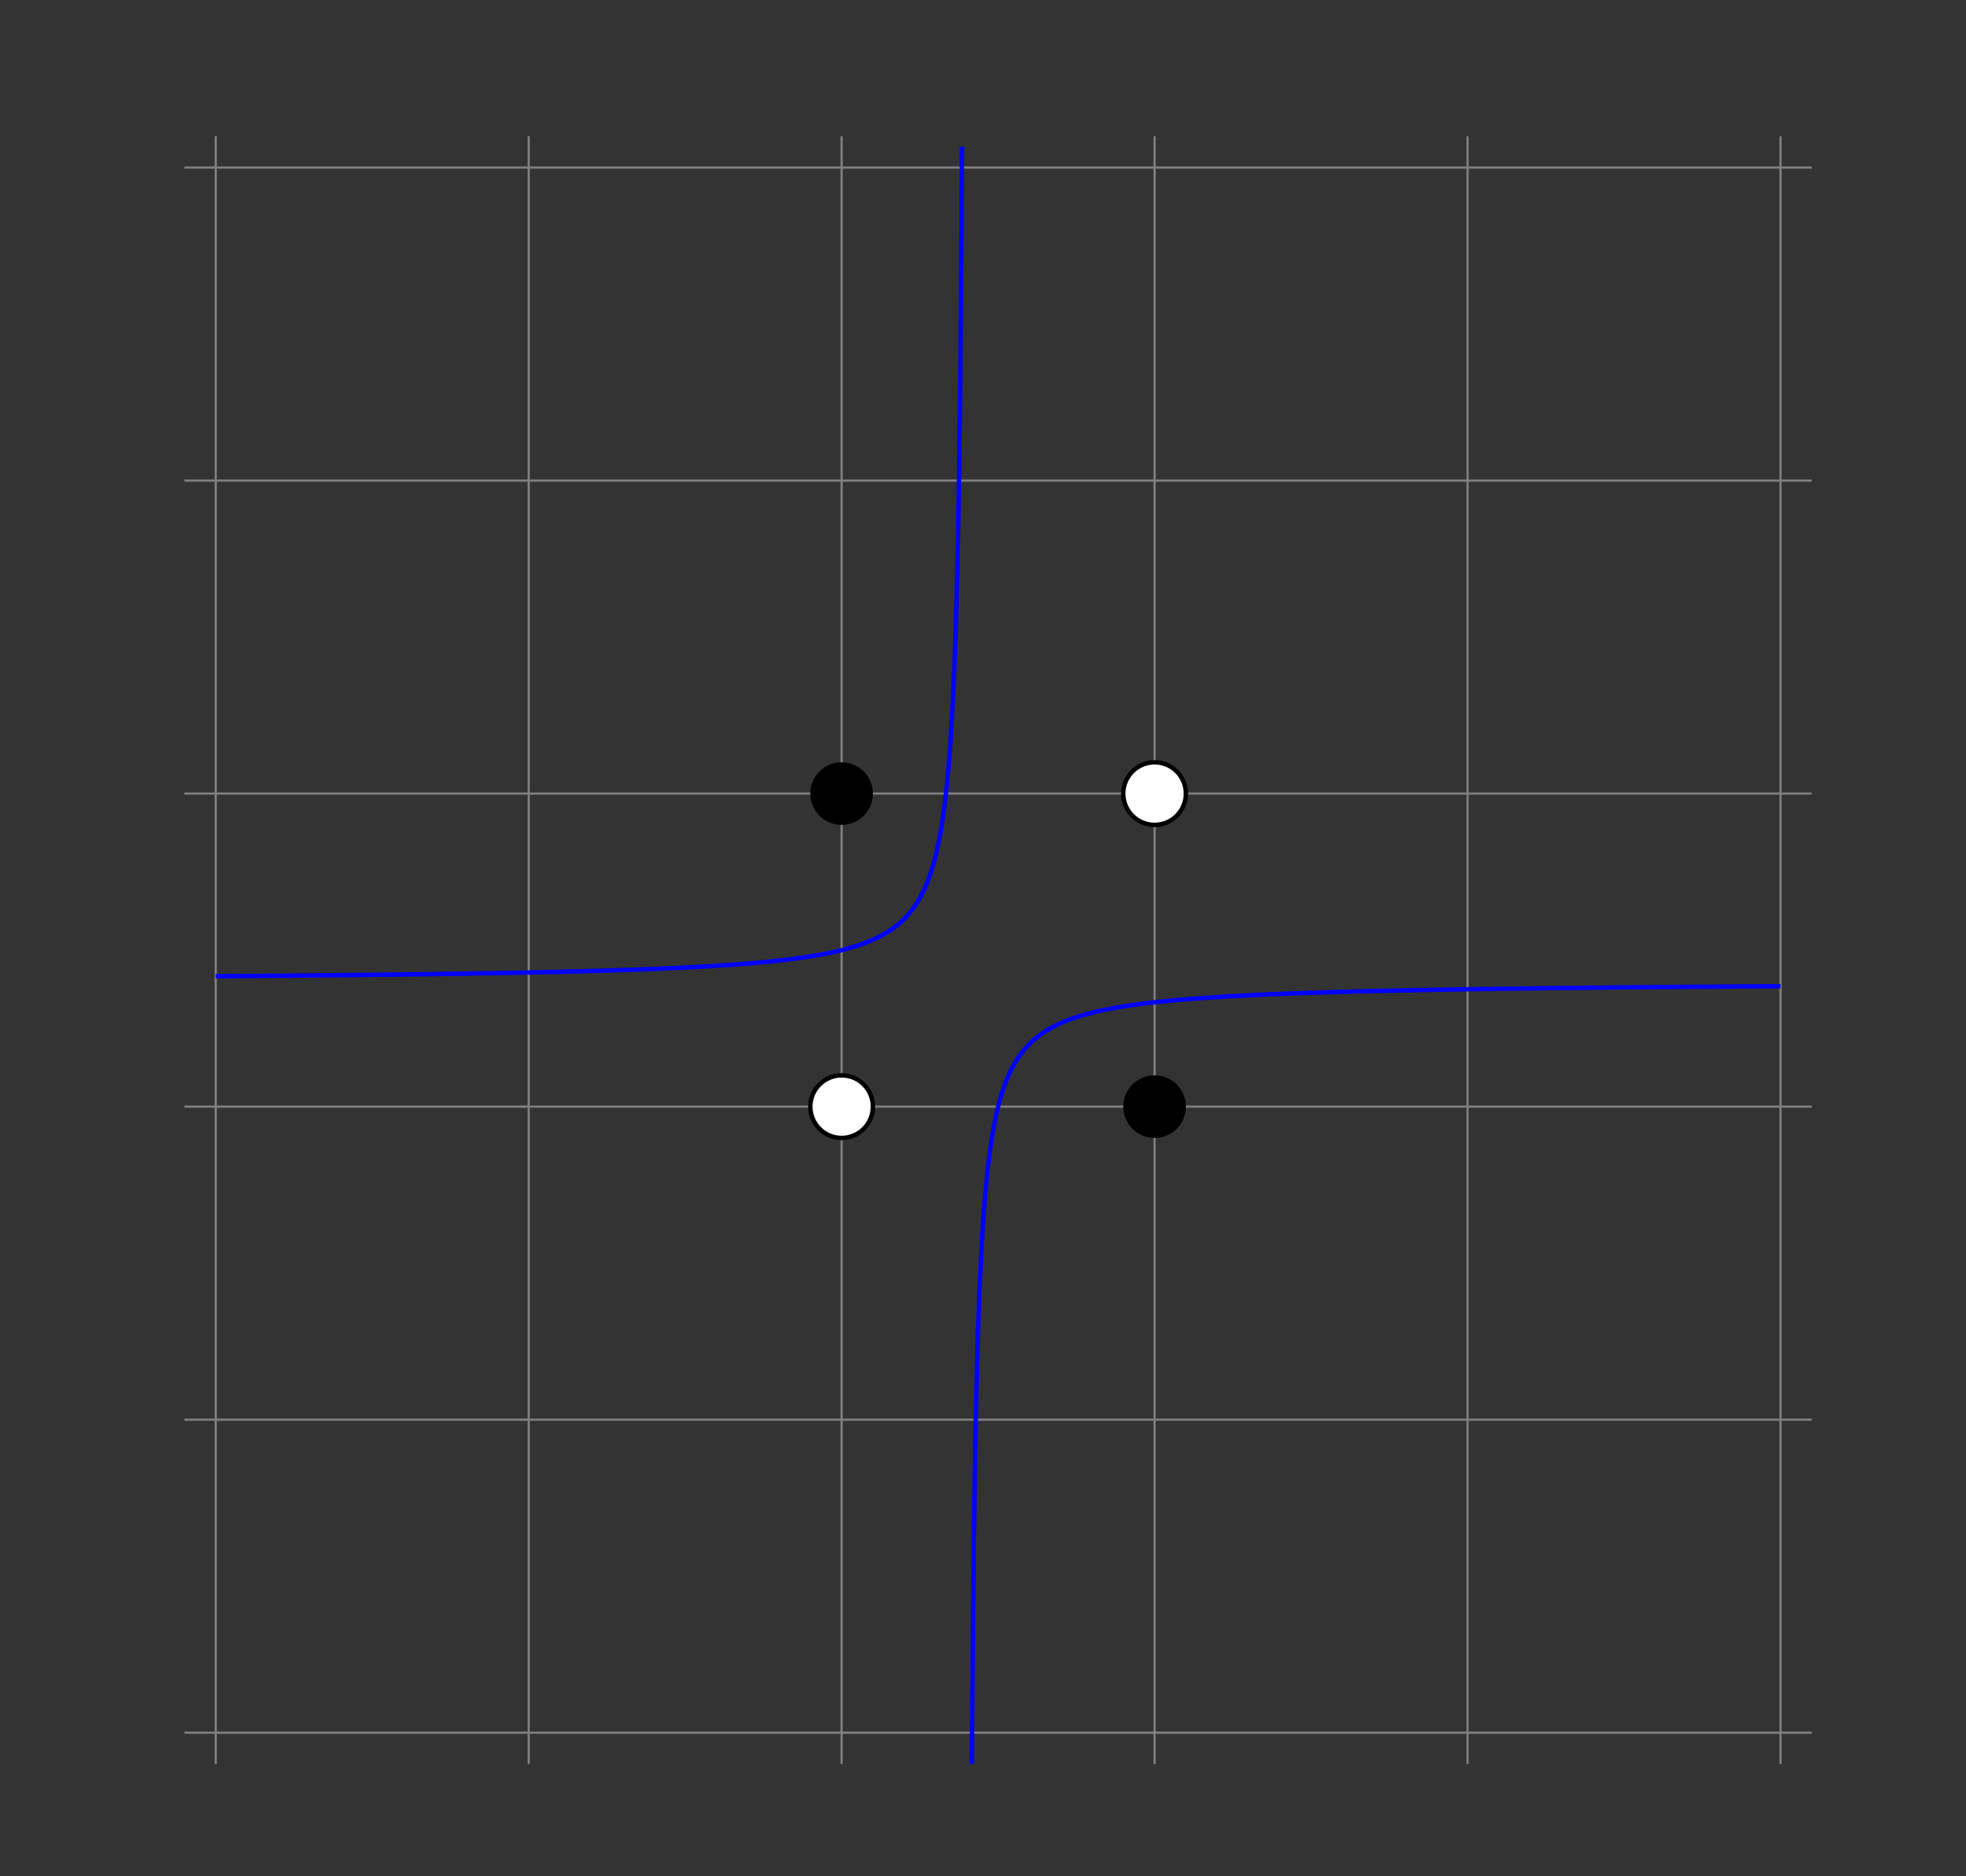 <?xml version="1.0" encoding="UTF-8"?>
<svg xmlns="http://www.w3.org/2000/svg" xmlns:xlink="http://www.w3.org/1999/xlink" width="178.074pt" height="169.902pt" viewBox="0 0 178.074 169.902" version="1.1">
<rect x="0" y="0" width="178.074" height="169.902" fill="#333333" stroke="none"/>
<g id="surface1">
<path style="fill:none;stroke-width:0.199;stroke-linecap:butt;stroke-linejoin:miter;stroke:rgb(50%,50%,50%);stroke-opacity:1;stroke-miterlimit:10;" d="M -59.529 -56.694 L 87.873 -56.694 M -59.529 -28.347 L 87.873 -28.347 M -59.529 0.001 L 87.873 0.001 M -59.529 28.349 L 87.873 28.349 M -59.529 56.692 L 87.873 56.692 M -59.529 85.04 L 87.873 85.04 M -56.693 -59.53 L -56.693 87.876 M -28.345 -59.53 L -28.345 87.876 M -0.002 -59.53 L -0.002 87.876 M 28.346 -59.53 L 28.346 87.876 M 56.694 -59.53 L 56.694 87.876 M 85.041 -59.53 L 85.041 87.876 " transform="matrix(1,0,0,-1,76.232,100.212)"/>
<path style="fill:none;stroke-width:0.399;stroke-linecap:butt;stroke-linejoin:miter;stroke:rgb(0%,0%,100%);stroke-opacity:1;stroke-miterlimit:10;" d="M -56.693 11.81 C -56.693 11.81 -56.572 11.814 -56.525 11.814 C -56.478 11.814 -56.4 11.814 -56.353 11.814 C -56.306 11.814 -56.232 11.814 -56.185 11.814 C -56.138 11.814 -56.064 11.814 -56.017 11.817 C -55.97 11.817 -55.892 11.817 -55.845 11.817 C -55.798 11.817 -55.724 11.817 -55.677 11.817 C -55.63 11.817 -55.556 11.817 -55.509 11.821 C -55.462 11.821 -55.384 11.821 -55.337 11.821 C -55.291 11.821 -55.216 11.821 -55.169 11.821 C -55.123 11.821 -55.044 11.821 -54.998 11.821 C -54.951 11.825 -54.877 11.825 -54.83 11.825 C -54.783 11.825 -54.709 11.825 -54.662 11.825 C -54.615 11.825 -54.537 11.825 -54.49 11.825 C -54.443 11.825 -54.369 11.829 -54.322 11.829 C -54.275 11.829 -54.201 11.829 -54.154 11.829 C -54.103 11.829 -54.029 11.829 -53.982 11.829 C -53.935 11.829 -53.861 11.833 -53.814 11.833 C -53.767 11.833 -53.689 11.833 -53.642 11.833 C -53.595 11.833 -53.521 11.833 -53.474 11.833 C -53.427 11.833 -53.353 11.837 -53.306 11.837 C -53.259 11.837 -53.181 11.837 -53.134 11.837 C -53.087 11.837 -53.013 11.837 -52.966 11.837 C -52.919 11.837 -52.845 11.841 -52.794 11.841 C -52.748 11.841 -52.673 11.841 -52.627 11.841 C -52.58 11.841 -52.505 11.841 -52.459 11.841 C -52.412 11.841 -52.334 11.845 -52.287 11.845 C -52.24 11.845 -52.166 11.845 -52.119 11.845 C -52.072 11.845 -51.998 11.845 -51.951 11.849 C -51.904 11.849 -51.826 11.849 -51.779 11.849 C -51.732 11.849 -51.658 11.849 -51.611 11.849 C -51.564 11.849 -51.49 11.849 -51.439 11.849 C -51.392 11.853 -51.318 11.853 -51.271 11.853 C -51.224 11.853 -51.15 11.853 -51.103 11.853 C -51.056 11.853 -50.978 11.857 -50.931 11.857 C -50.884 11.857 -50.81 11.857 -50.763 11.857 C -50.716 11.857 -50.642 11.857 -50.595 11.857 C -50.548 11.857 -50.47 11.86 -50.423 11.86 C -50.377 11.86 -50.302 11.86 -50.255 11.86 C -50.209 11.86 -50.13 11.86 -50.084 11.86 C -50.037 11.86 -49.962 11.864 -49.916 11.864 C -49.869 11.864 -49.794 11.864 -49.748 11.864 C -49.701 11.864 -49.623 11.864 -49.576 11.864 C -49.529 11.868 -49.455 11.868 -49.408 11.868 C -49.361 11.868 -49.287 11.868 -49.24 11.868 C -49.189 11.868 -49.115 11.872 -49.068 11.872 C -49.021 11.872 -48.947 11.872 -48.9 11.872 C -48.853 11.872 -48.775 11.872 -48.728 11.872 C -48.681 11.876 -48.607 11.876 -48.56 11.876 C -48.513 11.876 -48.439 11.876 -48.392 11.876 C -48.345 11.876 -48.267 11.876 -48.22 11.88 C -48.173 11.88 -48.099 11.88 -48.052 11.88 C -48.005 11.88 -47.931 11.88 -47.88 11.88 C -47.834 11.88 -47.759 11.884 -47.712 11.884 C -47.666 11.884 -47.591 11.884 -47.544 11.884 C -47.498 11.884 -47.419 11.884 -47.373 11.888 C -47.326 11.888 -47.252 11.888 -47.205 11.888 C -47.158 11.888 -47.084 11.888 -47.037 11.888 C -46.99 11.888 -46.912 11.892 -46.865 11.892 C -46.818 11.892 -46.744 11.892 -46.697 11.892 C -46.65 11.892 -46.576 11.892 -46.529 11.896 C -46.482 11.896 -46.404 11.896 -46.357 11.896 C -46.31 11.896 -46.236 11.896 -46.189 11.896 C -46.142 11.899 -46.064 11.899 -46.017 11.899 C -45.97 11.899 -45.896 11.899 -45.849 11.899 C -45.802 11.899 -45.728 11.903 -45.681 11.903 C -45.634 11.903 -45.556 11.903 -45.509 11.903 C -45.462 11.903 -45.388 11.903 -45.341 11.907 C -45.294 11.907 -45.22 11.907 -45.173 11.907 C -45.127 11.907 -45.048 11.907 -45.002 11.911 C -44.955 11.911 -44.88 11.911 -44.834 11.911 C -44.787 11.911 -44.709 11.911 -44.662 11.911 C -44.615 11.915 -44.541 11.915 -44.494 11.915 C -44.447 11.915 -44.373 11.915 -44.326 11.915 C -44.279 11.915 -44.201 11.919 -44.154 11.919 C -44.107 11.919 -44.033 11.919 -43.986 11.919 C -43.939 11.919 -43.865 11.923 -43.818 11.923 C -43.767 11.923 -43.693 11.923 -43.646 11.923 C -43.599 11.923 -43.525 11.923 -43.478 11.927 C -43.431 11.927 -43.353 11.927 -43.306 11.927 C -43.259 11.927 -43.185 11.927 -43.138 11.927 C -43.091 11.931 -43.017 11.931 -42.97 11.931 C -42.923 11.931 -42.845 11.931 -42.798 11.931 C -42.752 11.935 -42.677 11.935 -42.63 11.935 C -42.584 11.935 -42.509 11.935 -42.459 11.935 C -42.412 11.939 -42.337 11.939 -42.291 11.939 C -42.244 11.939 -42.169 11.939 -42.123 11.939 C -42.076 11.939 -41.998 11.942 -41.951 11.942 C -41.904 11.942 -41.83 11.942 -41.783 11.942 C -41.736 11.942 -41.662 11.946 -41.615 11.946 C -41.568 11.946 -41.49 11.946 -41.443 11.946 C -41.396 11.946 -41.322 11.95 -41.275 11.95 C -41.228 11.95 -41.154 11.95 -41.103 11.95 C -41.056 11.95 -40.982 11.954 -40.935 11.954 C -40.888 11.954 -40.814 11.954 -40.767 11.954 C -40.72 11.954 -40.642 11.958 -40.595 11.958 C -40.548 11.958 -40.474 11.958 -40.427 11.958 C -40.38 11.962 -40.306 11.962 -40.259 11.962 C -40.212 11.962 -40.134 11.962 -40.087 11.962 C -40.041 11.966 -39.966 11.966 -39.919 11.966 C -39.873 11.966 -39.798 11.966 -39.752 11.97 C -39.705 11.97 -39.627 11.97 -39.58 11.97 C -39.533 11.97 -39.459 11.97 -39.412 11.974 C -39.365 11.974 -39.287 11.974 -39.24 11.974 C -39.193 11.974 -39.119 11.974 -39.072 11.978 C -39.025 11.978 -38.951 11.978 -38.904 11.978 C -38.857 11.978 -38.779 11.982 -38.732 11.982 C -38.685 11.982 -38.611 11.982 -38.564 11.982 C -38.517 11.982 -38.443 11.985 -38.396 11.985 C -38.345 11.985 -38.271 11.985 -38.224 11.985 C -38.177 11.989 -38.103 11.989 -38.056 11.989 C -38.009 11.989 -37.931 11.989 -37.884 11.993 C -37.837 11.993 -37.763 11.993 -37.716 11.993 C -37.669 11.993 -37.595 11.997 -37.548 11.997 C -37.502 11.997 -37.423 11.997 -37.377 11.997 C -37.33 12.001 -37.255 12.001 -37.209 12.001 C -37.162 12.001 -37.087 12.001 -37.037 12.005 C -36.99 12.005 -36.916 12.005 -36.869 12.005 C -36.822 12.005 -36.748 12.009 -36.701 12.009 C -36.654 12.009 -36.576 12.009 -36.529 12.009 C -36.482 12.013 -36.408 12.013 -36.361 12.013 C -36.314 12.013 -36.24 12.013 -36.193 12.017 C -36.146 12.017 -36.068 12.017 -36.021 12.017 C -35.974 12.017 -35.9 12.021 -35.853 12.021 C -35.806 12.021 -35.732 12.021 -35.681 12.021 C -35.634 12.024 -35.56 12.024 -35.513 12.024 C -35.466 12.024 -35.392 12.024 -35.345 12.028 C -35.298 12.028 -35.22 12.028 -35.173 12.028 C -35.127 12.032 -35.052 12.032 -35.005 12.032 C -34.959 12.032 -34.884 12.032 -34.837 12.036 C -34.791 12.036 -34.712 12.036 -34.666 12.036 C -34.619 12.04 -34.544 12.04 -34.498 12.04 C -34.451 12.04 -34.373 12.04 -34.326 12.044 C -34.279 12.044 -34.205 12.044 -34.158 12.044 C -34.111 12.048 -34.037 12.048 -33.99 12.048 C -33.943 12.048 -33.865 12.048 -33.818 12.052 C -33.771 12.052 -33.697 12.052 -33.65 12.052 C -33.603 12.056 -33.529 12.056 -33.482 12.056 C -33.431 12.056 -33.357 12.06 -33.31 12.06 C -33.263 12.06 -33.189 12.06 -33.142 12.06 C -33.095 12.064 -33.017 12.064 -32.97 12.064 C -32.923 12.064 -32.849 12.067 -32.802 12.067 C -32.755 12.067 -32.681 12.067 -32.634 12.071 C -32.587 12.071 -32.509 12.071 -32.462 12.071 C -32.416 12.075 -32.341 12.075 -32.294 12.075 C -32.248 12.075 -32.173 12.079 -32.127 12.079 C -32.076 12.079 -32.002 12.079 -31.955 12.083 C -31.908 12.083 -31.834 12.083 -31.787 12.083 C -31.74 12.083 -31.662 12.087 -31.615 12.087 C -31.568 12.087 -31.494 12.091 -31.447 12.091 C -31.4 12.091 -31.326 12.091 -31.279 12.095 C -31.232 12.095 -31.154 12.095 -31.107 12.095 C -31.06 12.095 -30.986 12.099 -30.939 12.099 C -30.892 12.099 -30.818 12.103 -30.767 12.103 C -30.72 12.103 -30.646 12.103 -30.599 12.107 C -30.552 12.107 -30.478 12.107 -30.431 12.107 C -30.384 12.11 -30.306 12.11 -30.259 12.11 C -30.212 12.11 -30.138 12.114 -30.091 12.114 C -30.044 12.114 -29.97 12.118 -29.923 12.118 C -29.877 12.118 -29.798 12.118 -29.752 12.122 C -29.705 12.122 -29.63 12.122 -29.584 12.122 C -29.537 12.126 -29.459 12.126 -29.412 12.126 C -29.365 12.13 -29.291 12.13 -29.244 12.13 C -29.197 12.13 -29.123 12.134 -29.076 12.134 C -29.029 12.134 -28.951 12.138 -28.904 12.138 C -28.857 12.138 -28.783 12.138 -28.736 12.142 C -28.689 12.142 -28.615 12.142 -28.568 12.146 C -28.517 12.146 -28.443 12.146 -28.396 12.149 C -28.349 12.149 -28.275 12.149 -28.228 12.149 C -28.181 12.153 -28.103 12.153 -28.056 12.153 C -28.009 12.157 -27.935 12.157 -27.888 12.157 C -27.841 12.157 -27.767 12.161 -27.72 12.161 C -27.673 12.161 -27.595 12.165 -27.548 12.165 C -27.502 12.165 -27.427 12.169 -27.38 12.169 C -27.334 12.169 -27.259 12.173 -27.209 12.173 C -27.162 12.173 -27.087 12.177 -27.041 12.177 C -26.994 12.177 -26.919 12.177 -26.873 12.181 C -26.826 12.181 -26.748 12.181 -26.701 12.185 C -26.654 12.185 -26.58 12.185 -26.533 12.189 C -26.486 12.189 -26.412 12.189 -26.365 12.192 C -26.318 12.192 -26.24 12.192 -26.193 12.196 C -26.146 12.196 -26.072 12.196 -26.025 12.2 C -25.978 12.2 -25.904 12.2 -25.857 12.204 C -25.81 12.204 -25.732 12.204 -25.685 12.208 C -25.638 12.208 -25.564 12.208 -25.517 12.212 C -25.47 12.212 -25.392 12.212 -25.345 12.216 C -25.298 12.216 -25.224 12.216 -25.177 12.22 C -25.13 12.22 -25.056 12.224 -25.009 12.224 C -24.962 12.224 -24.884 12.228 -24.837 12.228 C -24.791 12.228 -24.716 12.232 -24.669 12.232 C -24.623 12.232 -24.548 12.235 -24.502 12.235 C -24.455 12.235 -24.377 12.239 -24.33 12.239 C -24.283 12.239 -24.209 12.243 -24.162 12.243 C -24.115 12.247 -24.037 12.247 -23.99 12.247 C -23.943 12.251 -23.869 12.251 -23.822 12.251 C -23.775 12.255 -23.701 12.255 -23.654 12.259 C -23.607 12.259 -23.529 12.259 -23.482 12.263 C -23.435 12.263 -23.361 12.267 -23.314 12.267 C -23.267 12.267 -23.193 12.271 -23.146 12.271 C -23.099 12.271 -23.021 12.274 -22.974 12.274 C -22.927 12.278 -22.853 12.278 -22.806 12.278 C -22.759 12.282 -22.681 12.282 -22.634 12.286 C -22.587 12.286 -22.513 12.286 -22.466 12.29 C -22.419 12.29 -22.345 12.294 -22.298 12.294 C -22.252 12.294 -22.173 12.298 -22.127 12.298 C -22.08 12.302 -22.005 12.302 -21.959 12.306 C -21.912 12.306 -21.837 12.31 -21.791 12.31 C -21.74 12.31 -21.666 12.314 -21.619 12.314 C -21.572 12.314 -21.498 12.317 -21.451 12.317 C -21.404 12.321 -21.326 12.321 -21.279 12.325 C -21.232 12.325 -21.158 12.329 -21.111 12.329 C -21.064 12.329 -20.99 12.333 -20.943 12.333 C -20.896 12.337 -20.818 12.337 -20.771 12.341 C -20.724 12.341 -20.65 12.345 -20.603 12.345 C -20.556 12.345 -20.482 12.349 -20.431 12.349 C -20.384 12.353 -20.31 12.353 -20.263 12.357 C -20.216 12.357 -20.142 12.36 -20.095 12.36 C -20.048 12.364 -19.97 12.364 -19.923 12.368 C -19.877 12.368 -19.802 12.372 -19.755 12.372 C -19.709 12.372 -19.634 12.376 -19.587 12.38 C -19.541 12.38 -19.462 12.384 -19.416 12.384 C -19.369 12.384 -19.294 12.388 -19.248 12.388 C -19.201 12.392 -19.123 12.396 -19.076 12.396 C -19.029 12.396 -18.955 12.399 -18.908 12.399 C -18.861 12.403 -18.787 12.407 -18.74 12.407 C -18.693 12.407 -18.615 12.411 -18.568 12.415 C -18.521 12.415 -18.447 12.419 -18.4 12.419 C -18.353 12.423 -18.279 12.423 -18.232 12.427 C -18.185 12.427 -18.107 12.431 -18.06 12.431 C -18.013 12.435 -17.939 12.439 -17.892 12.439 C -17.845 12.439 -17.767 12.442 -17.72 12.446 C -17.673 12.446 -17.599 12.45 -17.552 12.45 C -17.505 12.454 -17.431 12.458 -17.384 12.458 C -17.337 12.458 -17.259 12.462 -17.212 12.466 C -17.166 12.466 -17.091 12.47 -17.044 12.47 C -16.998 12.474 -16.923 12.478 -16.877 12.478 C -16.83 12.482 -16.752 12.482 -16.705 12.485 C -16.658 12.485 -16.584 12.489 -16.537 12.493 C -16.49 12.493 -16.416 12.497 -16.369 12.497 C -16.318 12.501 -16.244 12.505 -16.197 12.505 C -16.15 12.509 -16.076 12.513 -16.029 12.513 C -15.982 12.517 -15.904 12.517 -15.857 12.521 C -15.81 12.524 -15.736 12.524 -15.689 12.528 C -15.642 12.528 -15.568 12.532 -15.521 12.536 C -15.474 12.536 -15.396 12.54 -15.349 12.544 C -15.302 12.544 -15.228 12.548 -15.181 12.552 C -15.134 12.552 -15.06 12.556 -15.009 12.56 C -14.962 12.56 -14.888 12.564 -14.841 12.567 C -14.794 12.567 -14.72 12.571 -14.673 12.575 C -14.627 12.575 -14.548 12.579 -14.502 12.583 C -14.455 12.583 -14.38 12.587 -14.334 12.591 C -14.287 12.595 -14.212 12.595 -14.166 12.599 C -14.119 12.603 -14.041 12.607 -13.994 12.607 C -13.947 12.61 -13.873 12.614 -13.826 12.614 C -13.779 12.618 -13.701 12.622 -13.654 12.626 C -13.607 12.626 -13.533 12.63 -13.486 12.634 C -13.439 12.638 -13.365 12.642 -13.318 12.642 C -13.271 12.646 -13.193 12.649 -13.146 12.649 C -13.099 12.653 -13.025 12.657 -12.978 12.661 C -12.931 12.661 -12.857 12.669 -12.81 12.669 C -12.759 12.673 -12.685 12.677 -12.638 12.681 C -12.591 12.681 -12.517 12.685 -12.47 12.689 C -12.423 12.692 -12.345 12.696 -12.298 12.7 C -12.252 12.7 -12.177 12.704 -12.13 12.708 C -12.084 12.712 -12.009 12.716 -11.962 12.72 C -11.916 12.72 -11.837 12.724 -11.791 12.728 C -11.744 12.732 -11.669 12.735 -11.623 12.739 C -11.576 12.743 -11.502 12.747 -11.455 12.747 C -11.404 12.751 -11.33 12.755 -11.283 12.759 C -11.236 12.763 -11.162 12.767 -11.115 12.771 C -11.068 12.774 -10.99 12.778 -10.943 12.782 C -10.896 12.782 -10.822 12.79 -10.775 12.79 C -10.728 12.794 -10.654 12.802 -10.607 12.802 C -10.56 12.806 -10.482 12.814 -10.435 12.814 C -10.388 12.817 -10.314 12.821 -10.267 12.825 C -10.22 12.829 -10.146 12.833 -10.095 12.837 C -10.048 12.841 -9.974 12.849 -9.927 12.849 C -9.88 12.853 -9.806 12.86 -9.759 12.86 C -9.712 12.864 -9.634 12.872 -9.587 12.876 C -9.541 12.876 -9.466 12.884 -9.419 12.888 C -9.373 12.892 -9.298 12.896 -9.252 12.899 C -9.205 12.903 -9.127 12.911 -9.08 12.911 C -9.033 12.915 -8.959 12.923 -8.912 12.927 C -8.865 12.931 -8.787 12.935 -8.74 12.939 C -8.693 12.942 -8.619 12.95 -8.572 12.954 C -8.525 12.958 -8.451 12.962 -8.404 12.966 C -8.357 12.97 -8.279 12.978 -8.232 12.982 C -8.185 12.985 -8.111 12.989 -8.064 12.993 C -8.017 13.001 -7.943 13.005 -7.896 13.009 C -7.849 13.013 -7.771 13.021 -7.724 13.024 C -7.677 13.028 -7.603 13.036 -7.556 13.04 C -7.509 13.044 -7.431 13.052 -7.384 13.056 C -7.337 13.06 -7.263 13.067 -7.216 13.071 C -7.17 13.075 -7.095 13.083 -7.048 13.087 C -7.002 13.091 -6.923 13.099 -6.877 13.103 C -6.83 13.107 -6.755 13.114 -6.709 13.118 C -6.662 13.126 -6.587 13.13 -6.541 13.138 C -6.494 13.142 -6.416 13.149 -6.369 13.153 C -6.322 13.157 -6.248 13.165 -6.201 13.173 C -6.154 13.177 -6.076 13.185 -6.029 13.189 C -5.982 13.192 -5.908 13.204 -5.861 13.208 C -5.814 13.212 -5.74 13.22 -5.693 13.228 C -5.646 13.232 -5.568 13.239 -5.521 13.243 C -5.474 13.251 -5.4 13.259 -5.353 13.263 C -5.306 13.271 -5.232 13.278 -5.185 13.282 C -5.138 13.29 -5.06 13.298 -5.013 13.306 C -4.966 13.31 -4.892 13.317 -4.845 13.325 C -4.798 13.329 -4.72 13.341 -4.673 13.345 C -4.627 13.353 -4.552 13.36 -4.505 13.368 C -4.459 13.372 -4.384 13.384 -4.337 13.388 C -4.291 13.396 -4.212 13.407 -4.166 13.411 C -4.119 13.419 -4.045 13.427 -3.998 13.435 C -3.951 13.442 -3.877 13.45 -3.83 13.458 C -3.783 13.466 -3.705 13.474 -3.658 13.482 C -3.611 13.489 -3.537 13.501 -3.49 13.505 C -3.443 13.513 -3.365 13.524 -3.318 13.532 C -3.271 13.54 -3.197 13.548 -3.15 13.556 C -3.103 13.564 -3.029 13.575 -2.982 13.583 C -2.935 13.591 -2.857 13.603 -2.81 13.61 C -2.763 13.618 -2.689 13.63 -2.642 13.638 C -2.595 13.646 -2.521 13.657 -2.474 13.665 C -2.423 13.673 -2.349 13.689 -2.302 13.696 C -2.255 13.704 -2.181 13.716 -2.134 13.724 C -2.087 13.732 -2.009 13.747 -1.962 13.755 C -1.916 13.763 -1.841 13.778 -1.794 13.786 C -1.748 13.794 -1.673 13.81 -1.627 13.817 C -1.58 13.825 -1.502 13.841 -1.455 13.853 C -1.408 13.86 -1.334 13.876 -1.287 13.884 C -1.24 13.896 -1.166 13.911 -1.119 13.919 C -1.068 13.931 -0.994 13.946 -0.947 13.954 C -0.9 13.966 -0.826 13.982 -0.779 13.989 C -0.732 14.001 -0.654 14.017 -0.607 14.028 C -0.56 14.04 -0.486 14.056 -0.439 14.067 C -0.392 14.079 -0.318 14.095 -0.271 14.107 C -0.224 14.118 -0.146 14.138 -0.099 14.149 C -0.052 14.161 0.022 14.177 0.069 14.192 C 0.116 14.204 0.19 14.224 0.241 14.235 C 0.288 14.247 0.362 14.267 0.409 14.278 C 0.456 14.29 0.53 14.314 0.577 14.325 C 0.623 14.337 0.702 14.36 0.748 14.372 C 0.795 14.388 0.87 14.407 0.916 14.423 C 0.963 14.435 1.038 14.458 1.084 14.474 C 1.131 14.489 1.209 14.513 1.256 14.524 C 1.303 14.54 1.377 14.564 1.424 14.579 C 1.471 14.595 1.545 14.622 1.596 14.638 C 1.643 14.653 1.717 14.681 1.764 14.696 C 1.811 14.712 1.885 14.739 1.932 14.755 C 1.979 14.774 2.057 14.802 2.104 14.817 C 2.151 14.837 2.225 14.864 2.272 14.884 C 2.319 14.903 2.393 14.931 2.44 14.95 C 2.491 14.97 2.565 15.001 2.612 15.021 C 2.659 15.04 2.733 15.075 2.78 15.095 C 2.827 15.114 2.905 15.149 2.952 15.169 C 2.998 15.192 3.073 15.228 3.12 15.251 C 3.166 15.271 3.241 15.31 3.288 15.333 C 3.334 15.357 3.413 15.392 3.459 15.419 C 3.506 15.442 3.58 15.482 3.627 15.505 C 3.674 15.532 3.748 15.575 3.795 15.603 C 3.846 15.626 3.92 15.669 3.967 15.7 C 4.014 15.728 4.088 15.771 4.135 15.802 C 4.182 15.829 4.26 15.876 4.307 15.907 C 4.354 15.939 4.428 15.989 4.475 16.021 C 4.522 16.052 4.596 16.107 4.643 16.138 C 4.69 16.173 4.768 16.228 4.815 16.263 C 4.862 16.302 4.936 16.357 4.983 16.396 C 5.03 16.435 5.104 16.493 5.151 16.532 C 5.198 16.575 5.276 16.638 5.323 16.681 C 5.37 16.724 5.444 16.79 5.491 16.837 C 5.538 16.88 5.616 16.954 5.663 17.001 C 5.709 17.048 5.784 17.122 5.83 17.173 C 5.877 17.224 5.952 17.306 5.998 17.36 C 6.045 17.411 6.123 17.501 6.17 17.556 C 6.217 17.614 6.291 17.708 6.338 17.767 C 6.385 17.829 6.459 17.927 6.506 17.993 C 6.553 18.056 6.631 18.165 6.678 18.235 C 6.725 18.306 6.799 18.419 6.846 18.493 C 6.893 18.567 6.971 18.692 7.018 18.774 C 7.065 18.857 7.139 18.989 7.186 19.079 C 7.233 19.165 7.307 19.314 7.354 19.407 C 7.401 19.501 7.479 19.661 7.526 19.767 C 7.573 19.868 7.647 20.044 7.694 20.157 C 7.741 20.271 7.815 20.462 7.862 20.587 C 7.909 20.712 7.987 20.923 8.034 21.06 C 8.081 21.2 8.155 21.435 8.202 21.587 C 8.248 21.739 8.327 22.001 8.373 22.173 C 8.42 22.345 8.495 22.634 8.541 22.829 C 8.588 23.021 8.663 23.349 8.709 23.567 C 8.756 23.79 8.834 24.161 8.881 24.411 C 8.928 24.665 9.002 25.091 9.049 25.38 C 9.096 25.669 9.17 26.165 9.217 26.501 C 9.268 26.841 9.342 27.419 9.389 27.821 C 9.436 28.22 9.51 28.907 9.557 29.388 C 9.604 29.868 9.682 30.696 9.729 31.286 C 9.776 31.876 9.85 32.892 9.897 33.63 C 9.944 34.368 10.018 35.65 10.065 36.599 C 10.112 37.548 10.19 39.208 10.237 40.482 C 10.284 41.751 10.358 43.978 10.405 45.771 C 10.452 47.564 10.526 50.681 10.577 53.403 C 10.623 56.126 10.698 60.739 10.745 65.392 C 10.791 70.044 10.913 86.931 10.913 86.931 " transform="matrix(1,0,0,-1,76.232,100.212)"/>
<path style="fill:none;stroke-width:0.399;stroke-linecap:butt;stroke-linejoin:miter;stroke:rgb(0%,0%,100%);stroke-opacity:1;stroke-miterlimit:10;" d="M 11.791 -59.53 C 11.791 -59.53 11.924 -43.507 11.975 -39.108 C 12.026 -34.71 12.108 -30.382 12.159 -27.823 C 12.209 -25.265 12.291 -22.347 12.342 -20.667 C 12.393 -18.987 12.475 -16.909 12.526 -15.722 C 12.577 -14.53 12.659 -12.983 12.709 -12.097 C 12.76 -11.21 12.842 -10.018 12.893 -9.331 C 12.944 -8.643 13.026 -7.694 13.077 -7.147 C 13.127 -6.601 13.209 -5.831 13.26 -5.382 C 13.311 -4.936 13.393 -4.296 13.444 -3.925 C 13.495 -3.554 13.577 -3.015 13.627 -2.702 C 13.678 -2.386 13.76 -1.929 13.811 -1.659 C 13.862 -1.39 13.944 -0.995 13.995 -0.761 C 14.045 -0.526 14.127 -0.183 14.178 0.021 C 14.229 0.224 14.311 0.528 14.362 0.708 C 14.413 0.888 14.495 1.157 14.545 1.317 C 14.596 1.478 14.678 1.716 14.729 1.86 C 14.78 2.001 14.862 2.22 14.913 2.345 C 14.963 2.474 15.045 2.669 15.096 2.786 C 15.147 2.903 15.229 3.079 15.28 3.185 C 15.331 3.29 15.413 3.45 15.463 3.548 C 15.514 3.642 15.596 3.79 15.647 3.88 C 15.698 3.966 15.78 4.103 15.831 4.185 C 15.881 4.267 15.963 4.392 16.014 4.466 C 16.065 4.54 16.147 4.653 16.198 4.724 C 16.248 4.794 16.331 4.899 16.381 4.966 C 16.432 5.028 16.514 5.13 16.565 5.189 C 16.616 5.251 16.698 5.341 16.748 5.399 C 16.799 5.454 16.881 5.54 16.932 5.591 C 16.983 5.646 17.065 5.728 17.116 5.774 C 17.166 5.825 17.248 5.899 17.299 5.946 C 17.35 5.993 17.432 6.064 17.483 6.107 C 17.534 6.149 17.616 6.22 17.666 6.259 C 17.717 6.302 17.799 6.364 17.85 6.403 C 17.901 6.442 17.983 6.501 18.034 6.54 C 18.084 6.575 18.166 6.63 18.217 6.665 C 18.268 6.7 18.35 6.755 18.401 6.786 C 18.452 6.821 18.534 6.872 18.584 6.903 C 18.635 6.935 18.717 6.982 18.768 7.013 C 18.819 7.04 18.901 7.087 18.952 7.118 C 19.002 7.146 19.084 7.189 19.135 7.216 C 19.186 7.243 19.268 7.286 19.319 7.31 C 19.37 7.337 19.452 7.376 19.502 7.403 C 19.553 7.427 19.635 7.466 19.686 7.489 C 19.737 7.513 19.819 7.548 19.87 7.571 C 19.92 7.595 20.002 7.63 20.053 7.649 C 20.104 7.673 20.186 7.704 20.237 7.728 C 20.288 7.747 20.37 7.778 20.42 7.798 C 20.471 7.817 20.553 7.849 20.604 7.868 C 20.655 7.888 20.737 7.919 20.788 7.939 C 20.838 7.954 20.92 7.985 20.971 8.001 C 21.022 8.021 21.104 8.048 21.155 8.064 C 21.206 8.083 21.288 8.107 21.338 8.126 C 21.389 8.142 21.471 8.165 21.522 8.181 C 21.573 8.196 21.655 8.224 21.706 8.239 C 21.756 8.255 21.838 8.278 21.889 8.294 C 21.94 8.306 22.022 8.329 22.073 8.345 C 22.123 8.36 22.206 8.38 22.256 8.396 C 22.307 8.407 22.389 8.431 22.44 8.442 C 22.491 8.458 22.573 8.478 22.623 8.489 C 22.674 8.505 22.756 8.524 22.807 8.536 C 22.858 8.548 22.94 8.567 22.991 8.579 C 23.041 8.591 23.123 8.61 23.174 8.622 C 23.225 8.634 23.307 8.653 23.358 8.665 C 23.409 8.677 23.491 8.692 23.541 8.704 C 23.592 8.716 23.674 8.732 23.725 8.743 C 23.776 8.755 23.858 8.771 23.909 8.782 C 23.959 8.79 24.041 8.81 24.092 8.817 C 24.143 8.829 24.225 8.845 24.276 8.853 C 24.327 8.864 24.409 8.88 24.459 8.888 C 24.51 8.899 24.592 8.915 24.643 8.923 C 24.694 8.931 24.776 8.946 24.827 8.954 C 24.877 8.966 24.959 8.978 25.01 8.989 C 25.061 8.997 25.143 9.009 25.194 9.021 C 25.245 9.028 25.327 9.04 25.377 9.048 C 25.428 9.056 25.51 9.071 25.561 9.079 C 25.612 9.087 25.694 9.099 25.745 9.107 C 25.795 9.114 25.877 9.126 25.928 9.134 C 25.979 9.142 26.061 9.157 26.112 9.165 C 26.163 9.169 26.245 9.181 26.295 9.189 C 26.346 9.196 26.428 9.208 26.479 9.216 C 26.53 9.224 26.612 9.235 26.663 9.239 C 26.713 9.247 26.795 9.259 26.846 9.267 C 26.897 9.274 26.979 9.282 27.03 9.29 C 27.081 9.298 27.163 9.306 27.213 9.314 C 27.264 9.321 27.346 9.329 27.397 9.337 C 27.448 9.345 27.53 9.353 27.581 9.36 C 27.631 9.364 27.713 9.376 27.764 9.38 C 27.815 9.388 27.897 9.396 27.948 9.403 C 27.998 9.411 28.081 9.419 28.131 9.423 C 28.182 9.431 28.264 9.439 28.315 9.446 C 28.366 9.45 28.448 9.462 28.498 9.466 C 28.549 9.47 28.631 9.482 28.682 9.485 C 28.733 9.489 28.815 9.501 28.866 9.505 C 28.916 9.509 28.998 9.521 29.049 9.524 C 29.1 9.528 29.182 9.536 29.233 9.544 C 29.284 9.548 29.366 9.556 29.416 9.56 C 29.467 9.567 29.549 9.575 29.6 9.579 C 29.651 9.583 29.733 9.591 29.784 9.595 C 29.834 9.599 29.916 9.607 29.967 9.614 C 30.018 9.618 30.1 9.626 30.151 9.63 C 30.202 9.634 30.284 9.642 30.334 9.646 C 30.385 9.649 30.467 9.657 30.518 9.661 C 30.569 9.669 30.651 9.673 30.702 9.681 C 30.752 9.685 30.834 9.689 30.885 9.696 C 30.936 9.7 31.018 9.704 31.069 9.708 C 31.12 9.712 31.202 9.72 31.252 9.724 C 31.303 9.728 31.385 9.735 31.436 9.739 C 31.487 9.743 31.569 9.751 31.62 9.755 C 31.67 9.759 31.752 9.763 31.803 9.767 C 31.854 9.771 31.936 9.778 31.987 9.782 C 32.038 9.786 32.12 9.79 32.17 9.794 C 32.221 9.798 32.303 9.806 32.354 9.81 C 32.405 9.814 32.487 9.817 32.538 9.821 C 32.588 9.825 32.67 9.833 32.721 9.837 C 32.772 9.841 32.854 9.845 32.905 9.849 C 32.956 9.853 33.038 9.857 33.088 9.86 C 33.139 9.864 33.221 9.868 33.272 9.872 C 33.323 9.876 33.405 9.88 33.456 9.884 C 33.506 9.888 33.588 9.896 33.639 9.896 C 33.69 9.899 33.772 9.907 33.823 9.907 C 33.873 9.911 33.956 9.919 34.006 9.919 C 34.057 9.923 34.139 9.931 34.19 9.931 C 34.241 9.935 34.323 9.939 34.373 9.942 C 34.424 9.946 34.506 9.95 34.557 9.954 C 34.608 9.958 34.69 9.962 34.741 9.966 C 34.791 9.97 34.873 9.974 34.924 9.974 C 34.975 9.978 35.057 9.982 35.108 9.985 C 35.159 9.989 35.241 9.993 35.291 9.997 C 35.342 10.001 35.424 10.005 35.475 10.009 C 35.526 10.009 35.608 10.013 35.659 10.017 C 35.709 10.021 35.791 10.024 35.842 10.028 C 35.893 10.028 35.975 10.032 36.026 10.036 C 36.077 10.04 36.159 10.044 36.209 10.048 C 36.26 10.048 36.342 10.052 36.393 10.056 C 36.444 10.06 36.526 10.064 36.577 10.064 C 36.627 10.067 36.709 10.071 36.76 10.075 C 36.811 10.075 36.893 10.079 36.944 10.083 C 36.995 10.087 37.077 10.091 37.127 10.091 C 37.178 10.095 37.26 10.099 37.311 10.103 C 37.362 10.103 37.444 10.107 37.495 10.11 C 37.545 10.11 37.627 10.114 37.678 10.118 C 37.729 10.122 37.811 10.126 37.862 10.126 C 37.913 10.13 37.995 10.134 38.045 10.134 C 38.096 10.138 38.178 10.142 38.229 10.142 C 38.28 10.146 38.362 10.149 38.413 10.153 C 38.463 10.153 38.545 10.157 38.596 10.161 C 38.647 10.161 38.729 10.165 38.78 10.169 C 38.831 10.169 38.913 10.173 38.963 10.177 C 39.014 10.177 39.096 10.181 39.147 10.185 C 39.198 10.185 39.28 10.189 39.331 10.192 C 39.381 10.192 39.463 10.196 39.514 10.196 C 39.565 10.2 39.647 10.204 39.698 10.204 C 39.748 10.208 39.831 10.212 39.881 10.212 C 39.932 10.216 40.014 10.22 40.065 10.22 C 40.116 10.224 40.198 10.224 40.248 10.228 C 40.299 10.228 40.381 10.232 40.432 10.235 C 40.483 10.235 40.565 10.239 40.616 10.239 C 40.666 10.243 40.748 10.247 40.799 10.247 C 40.85 10.251 40.932 10.251 40.983 10.255 C 41.034 10.255 41.116 10.259 41.166 10.263 C 41.217 10.263 41.299 10.267 41.35 10.267 C 41.401 10.271 41.483 10.274 41.534 10.274 C 41.584 10.274 41.666 10.278 41.717 10.282 C 41.768 10.282 41.85 10.286 41.901 10.286 C 41.952 10.29 42.034 10.29 42.084 10.294 C 42.135 10.294 42.217 10.298 42.268 10.298 C 42.319 10.302 42.397 10.306 42.452 10.306 C 42.502 10.306 42.584 10.31 42.635 10.314 C 42.686 10.314 42.768 10.317 42.819 10.317 C 42.87 10.317 42.952 10.321 43.002 10.325 C 43.053 10.325 43.135 10.329 43.186 10.329 C 43.237 10.329 43.319 10.333 43.37 10.333 C 43.42 10.337 43.502 10.341 43.553 10.341 C 43.604 10.341 43.686 10.345 43.737 10.345 C 43.788 10.349 43.87 10.353 43.92 10.353 C 43.971 10.353 44.053 10.357 44.104 10.357 C 44.155 10.36 44.237 10.36 44.288 10.364 C 44.338 10.364 44.416 10.368 44.471 10.368 C 44.522 10.372 44.604 10.372 44.655 10.372 C 44.706 10.376 44.784 10.376 44.838 10.38 C 44.889 10.38 44.971 10.384 45.022 10.384 C 45.073 10.384 45.155 10.388 45.206 10.388 C 45.256 10.392 45.334 10.392 45.385 10.396 C 45.44 10.396 45.518 10.399 45.573 10.399 C 45.623 10.399 45.706 10.403 45.756 10.403 C 45.807 10.407 45.889 10.407 45.94 10.411 C 45.991 10.411 46.069 10.415 46.123 10.415 C 46.174 10.415 46.252 10.419 46.303 10.419 C 46.354 10.419 46.436 10.423 46.491 10.423 C 46.541 10.427 46.623 10.427 46.674 10.431 C 46.725 10.431 46.803 10.431 46.858 10.435 C 46.909 10.435 46.987 10.439 47.038 10.439 C 47.088 10.439 47.17 10.442 47.221 10.442 C 47.272 10.442 47.354 10.446 47.405 10.446 C 47.459 10.45 47.538 10.45 47.592 10.45 C 47.643 10.454 47.721 10.454 47.772 10.458 C 47.827 10.458 47.905 10.458 47.956 10.462 C 48.006 10.462 48.088 10.466 48.139 10.466 C 48.194 10.466 48.272 10.47 48.323 10.47 C 48.373 10.47 48.456 10.474 48.51 10.474 C 48.561 10.474 48.639 10.478 48.69 10.478 C 48.741 10.478 48.823 10.482 48.877 10.482 C 48.928 10.485 49.006 10.485 49.057 10.485 C 49.108 10.489 49.19 10.489 49.241 10.489 C 49.291 10.493 49.373 10.493 49.424 10.493 C 49.479 10.497 49.557 10.497 49.612 10.497 C 49.663 10.501 49.741 10.501 49.791 10.501 C 49.846 10.505 49.924 10.505 49.975 10.505 C 50.026 10.509 50.108 10.509 50.159 10.509 C 50.209 10.513 50.291 10.513 50.342 10.513 C 50.393 10.517 50.475 10.517 50.53 10.517 C 50.581 10.521 50.659 10.521 50.709 10.521 C 50.76 10.524 50.842 10.524 50.893 10.524 C 50.944 10.528 51.026 10.528 51.077 10.528 C 51.127 10.532 51.209 10.532 51.26 10.532 C 51.311 10.536 51.393 10.536 51.444 10.536 C 51.498 10.54 51.577 10.54 51.627 10.54 C 51.678 10.54 51.76 10.544 51.811 10.544 C 51.862 10.544 51.944 10.548 51.995 10.548 C 52.045 10.548 52.127 10.552 52.178 10.552 C 52.229 10.552 52.311 10.556 52.362 10.556 C 52.413 10.556 52.495 10.56 52.545 10.56 C 52.596 10.56 52.678 10.56 52.729 10.564 C 52.78 10.564 52.862 10.564 52.913 10.567 C 52.963 10.567 53.045 10.567 53.096 10.567 C 53.147 10.571 53.229 10.571 53.28 10.571 C 53.331 10.575 53.413 10.575 53.463 10.575 C 53.514 10.575 53.596 10.579 53.647 10.579 C 53.698 10.579 53.78 10.583 53.831 10.583 C 53.881 10.583 53.963 10.583 54.014 10.587 C 54.065 10.587 54.147 10.587 54.198 10.587 C 54.248 10.591 54.331 10.591 54.381 10.591 C 54.432 10.595 54.514 10.595 54.565 10.595 C 54.616 10.595 54.698 10.599 54.748 10.599 C 54.799 10.599 54.881 10.599 54.932 10.603 C 54.983 10.603 55.065 10.603 55.116 10.603 C 55.166 10.607 55.248 10.607 55.299 10.607 C 55.35 10.607 55.432 10.61 55.483 10.61 C 55.534 10.61 55.616 10.614 55.666 10.614 C 55.717 10.614 55.799 10.614 55.85 10.618 C 55.901 10.618 55.983 10.618 56.034 10.618 C 56.084 10.622 56.166 10.622 56.217 10.622 C 56.268 10.622 56.35 10.626 56.401 10.626 C 56.452 10.626 56.534 10.626 56.584 10.63 C 56.635 10.63 56.717 10.63 56.768 10.63 C 56.819 10.634 56.901 10.634 56.952 10.634 C 57.002 10.634 57.084 10.638 57.135 10.638 C 57.186 10.638 57.268 10.638 57.319 10.638 C 57.37 10.642 57.452 10.642 57.502 10.642 C 57.553 10.642 57.635 10.646 57.686 10.646 C 57.737 10.646 57.819 10.646 57.87 10.649 C 57.92 10.649 58.002 10.649 58.053 10.649 C 58.104 10.653 58.186 10.653 58.237 10.653 C 58.288 10.653 58.37 10.653 58.42 10.657 C 58.471 10.657 58.553 10.657 58.604 10.657 C 58.655 10.661 58.737 10.661 58.788 10.661 C 58.838 10.661 58.92 10.665 58.971 10.665 C 59.022 10.665 59.104 10.665 59.155 10.665 C 59.206 10.669 59.288 10.669 59.338 10.669 C 59.389 10.669 59.471 10.669 59.522 10.673 C 59.573 10.673 59.655 10.673 59.706 10.673 C 59.756 10.673 59.838 10.677 59.889 10.677 C 59.94 10.677 60.022 10.677 60.073 10.681 C 60.123 10.681 60.206 10.681 60.256 10.681 C 60.307 10.681 60.389 10.685 60.44 10.685 C 60.491 10.685 60.573 10.685 60.623 10.685 C 60.674 10.689 60.756 10.689 60.807 10.689 C 60.858 10.689 60.94 10.692 60.991 10.692 C 61.041 10.692 61.123 10.692 61.174 10.692 C 61.225 10.692 61.307 10.696 61.358 10.696 C 61.409 10.696 61.491 10.696 61.541 10.7 C 61.592 10.7 61.674 10.7 61.725 10.7 C 61.776 10.7 61.858 10.704 61.909 10.704 C 61.959 10.704 62.041 10.704 62.092 10.704 C 62.143 10.704 62.225 10.708 62.276 10.708 C 62.327 10.708 62.409 10.708 62.459 10.712 C 62.51 10.712 62.592 10.712 62.643 10.712 C 62.694 10.712 62.776 10.712 62.827 10.716 C 62.877 10.716 62.959 10.716 63.01 10.716 C 63.061 10.716 63.143 10.72 63.194 10.72 C 63.245 10.72 63.327 10.72 63.377 10.72 C 63.428 10.72 63.51 10.724 63.561 10.724 C 63.612 10.724 63.694 10.724 63.745 10.724 C 63.795 10.728 63.877 10.728 63.928 10.728 C 63.979 10.728 64.061 10.728 64.112 10.728 C 64.163 10.732 64.245 10.732 64.295 10.732 C 64.346 10.732 64.428 10.732 64.479 10.735 C 64.53 10.735 64.612 10.735 64.663 10.735 C 64.713 10.735 64.795 10.739 64.846 10.739 C 64.897 10.739 64.979 10.739 65.03 10.739 C 65.081 10.739 65.163 10.743 65.213 10.743 C 65.264 10.743 65.346 10.743 65.397 10.743 C 65.448 10.743 65.53 10.747 65.581 10.747 C 65.631 10.747 65.713 10.747 65.764 10.747 C 65.815 10.747 65.897 10.751 65.948 10.751 C 65.998 10.751 66.081 10.751 66.131 10.751 C 66.182 10.751 66.264 10.755 66.315 10.755 C 66.366 10.755 66.448 10.755 66.498 10.755 C 66.549 10.755 66.631 10.759 66.682 10.759 C 66.733 10.759 66.815 10.759 66.866 10.759 C 66.916 10.759 66.998 10.763 67.049 10.763 C 67.1 10.763 67.182 10.763 67.233 10.763 C 67.284 10.763 67.366 10.767 67.416 10.767 C 67.467 10.767 67.549 10.767 67.6 10.767 C 67.651 10.767 67.733 10.771 67.784 10.771 C 67.834 10.771 67.916 10.771 67.967 10.771 C 68.018 10.771 68.1 10.771 68.151 10.774 C 68.202 10.774 68.284 10.774 68.334 10.774 C 68.385 10.774 68.467 10.774 68.518 10.778 C 68.569 10.778 68.651 10.778 68.702 10.778 C 68.752 10.778 68.834 10.778 68.885 10.778 C 68.936 10.782 69.018 10.782 69.069 10.782 C 69.12 10.782 69.202 10.782 69.252 10.782 C 69.303 10.782 69.385 10.786 69.436 10.786 C 69.487 10.786 69.569 10.786 69.62 10.786 C 69.67 10.786 69.752 10.79 69.803 10.79 C 69.854 10.79 69.936 10.79 69.987 10.79 C 70.038 10.79 70.12 10.794 70.17 10.794 C 70.221 10.794 70.303 10.794 70.354 10.794 C 70.405 10.794 70.487 10.794 70.538 10.794 C 70.588 10.798 70.67 10.798 70.721 10.798 C 70.772 10.798 70.854 10.798 70.905 10.798 C 70.956 10.798 71.038 10.802 71.088 10.802 C 71.139 10.802 71.221 10.802 71.272 10.802 C 71.323 10.802 71.405 10.802 71.456 10.806 C 71.506 10.806 71.588 10.806 71.639 10.806 C 71.69 10.806 71.772 10.806 71.823 10.806 C 71.873 10.81 71.956 10.81 72.006 10.81 C 72.057 10.81 72.139 10.81 72.19 10.81 C 72.241 10.81 72.323 10.814 72.373 10.814 C 72.424 10.814 72.506 10.814 72.557 10.814 C 72.608 10.814 72.69 10.814 72.741 10.814 C 72.791 10.817 72.873 10.817 72.924 10.817 C 72.975 10.817 73.057 10.817 73.108 10.817 C 73.159 10.817 73.241 10.821 73.291 10.821 C 73.342 10.821 73.424 10.821 73.475 10.821 C 73.526 10.821 73.608 10.821 73.659 10.821 C 73.709 10.825 73.791 10.825 73.842 10.825 C 73.893 10.825 73.975 10.825 74.026 10.825 C 74.077 10.825 74.159 10.825 74.209 10.829 C 74.26 10.829 74.342 10.829 74.393 10.829 C 74.444 10.829 74.526 10.829 74.577 10.829 C 74.627 10.829 74.709 10.833 74.76 10.833 C 74.811 10.833 74.893 10.833 74.944 10.833 C 74.995 10.833 75.077 10.833 75.127 10.833 C 75.178 10.833 75.26 10.837 75.311 10.837 C 75.362 10.837 75.444 10.837 75.495 10.837 C 75.545 10.837 75.627 10.841 75.678 10.841 C 75.729 10.841 75.811 10.841 75.862 10.841 C 75.913 10.841 75.995 10.841 76.045 10.841 C 76.096 10.841 76.178 10.845 76.229 10.845 C 76.28 10.845 76.362 10.845 76.413 10.845 C 76.463 10.845 76.545 10.845 76.596 10.845 C 76.647 10.845 76.729 10.849 76.78 10.849 C 76.831 10.849 76.913 10.849 76.963 10.849 C 77.014 10.849 77.096 10.849 77.147 10.849 C 77.198 10.849 77.28 10.853 77.331 10.853 C 77.381 10.853 77.463 10.853 77.514 10.853 C 77.565 10.853 77.647 10.853 77.698 10.853 C 77.748 10.853 77.831 10.857 77.881 10.857 C 77.932 10.857 78.014 10.857 78.065 10.857 C 78.116 10.857 78.198 10.857 78.248 10.857 C 78.299 10.86 78.381 10.86 78.432 10.86 C 78.483 10.86 78.565 10.86 78.616 10.86 C 78.666 10.86 78.748 10.86 78.799 10.86 C 78.85 10.864 78.932 10.864 78.983 10.864 C 79.034 10.864 79.116 10.864 79.166 10.864 C 79.217 10.864 79.299 10.864 79.35 10.864 C 79.401 10.868 79.483 10.868 79.534 10.868 C 79.584 10.868 79.666 10.868 79.717 10.868 C 79.768 10.868 79.85 10.868 79.901 10.868 C 79.952 10.868 80.034 10.872 80.084 10.872 C 80.135 10.872 80.217 10.872 80.268 10.872 C 80.319 10.872 80.401 10.872 80.452 10.872 C 80.502 10.872 80.584 10.876 80.635 10.876 C 80.686 10.876 80.768 10.876 80.819 10.876 C 80.87 10.876 80.952 10.876 81.002 10.876 C 81.053 10.876 81.135 10.88 81.186 10.88 C 81.237 10.88 81.319 10.88 81.37 10.88 C 81.42 10.88 81.502 10.88 81.553 10.88 C 81.604 10.88 81.686 10.88 81.737 10.884 C 81.788 10.884 81.87 10.884 81.92 10.884 C 81.971 10.884 82.053 10.884 82.104 10.884 C 82.155 10.884 82.237 10.884 82.288 10.884 C 82.338 10.888 82.42 10.888 82.471 10.888 C 82.522 10.888 82.604 10.888 82.655 10.888 C 82.706 10.888 82.788 10.888 82.838 10.888 C 82.889 10.888 82.971 10.892 83.022 10.892 C 83.073 10.892 83.155 10.892 83.206 10.892 C 83.256 10.892 83.338 10.892 83.389 10.892 C 83.44 10.892 83.522 10.892 83.573 10.892 C 83.623 10.896 83.706 10.896 83.756 10.896 C 83.807 10.896 83.889 10.896 83.94 10.896 C 83.991 10.896 84.073 10.896 84.123 10.896 C 84.174 10.896 84.256 10.899 84.307 10.899 C 84.358 10.899 84.44 10.899 84.491 10.899 C 84.541 10.899 84.623 10.899 84.674 10.899 C 84.725 10.899 84.807 10.899 84.858 10.903 C 84.909 10.903 85.041 10.903 85.041 10.903 " transform="matrix(1,0,0,-1,76.232,100.212)"/>
<path style="fill-rule:nonzero;fill:rgb(100%,100%,100%);fill-opacity:1;stroke-width:0.399;stroke-linecap:butt;stroke-linejoin:miter;stroke:rgb(0%,0%,0%);stroke-opacity:1;stroke-miterlimit:10;" d="M 2.834 0.001 C 2.834 1.567 1.565 2.833 -0.002 2.833 C -1.564 2.833 -2.834 1.567 -2.834 0.001 C -2.834 -1.565 -1.564 -2.835 -0.002 -2.835 C 1.565 -2.835 2.834 -1.565 2.834 0.001 Z M 2.834 0.001 " transform="matrix(1,0,0,-1,76.232,100.212)"/>
<path style="fill-rule:nonzero;fill:rgb(100%,100%,100%);fill-opacity:1;stroke-width:0.399;stroke-linecap:butt;stroke-linejoin:miter;stroke:rgb(0%,0%,0%);stroke-opacity:1;stroke-miterlimit:10;" d="M 31.182 28.349 C 31.182 29.911 29.913 31.181 28.346 31.181 C 26.78 31.181 25.51 29.911 25.51 28.349 C 25.51 26.782 26.78 25.513 28.346 25.513 C 29.913 25.513 31.182 26.782 31.182 28.349 Z M 31.182 28.349 " transform="matrix(1,0,0,-1,76.232,100.212)"/>
<path style=" stroke:none;fill-rule:nonzero;fill:rgb(0%,0%,0%);fill-opacity:1;" d="M 79.066 71.863 C 79.066 70.301 77.797 69.031 76.23 69.031 C 74.668 69.031 73.398 70.301 73.398 71.863 C 73.398 73.43 74.668 74.699 76.23 74.699 C 77.797 74.699 79.066 73.43 79.066 71.863 Z M 79.066 71.863 "/>
<path style=" stroke:none;fill-rule:nonzero;fill:rgb(0%,0%,0%);fill-opacity:1;" d="M 107.414 100.211 C 107.414 98.645 106.145 97.379 104.578 97.379 C 103.012 97.379 101.742 98.645 101.742 100.211 C 101.742 101.777 103.012 103.047 104.578 103.047 C 106.145 103.047 107.414 101.777 107.414 100.211 Z M 107.414 100.211 "/>
</g>
</svg>
